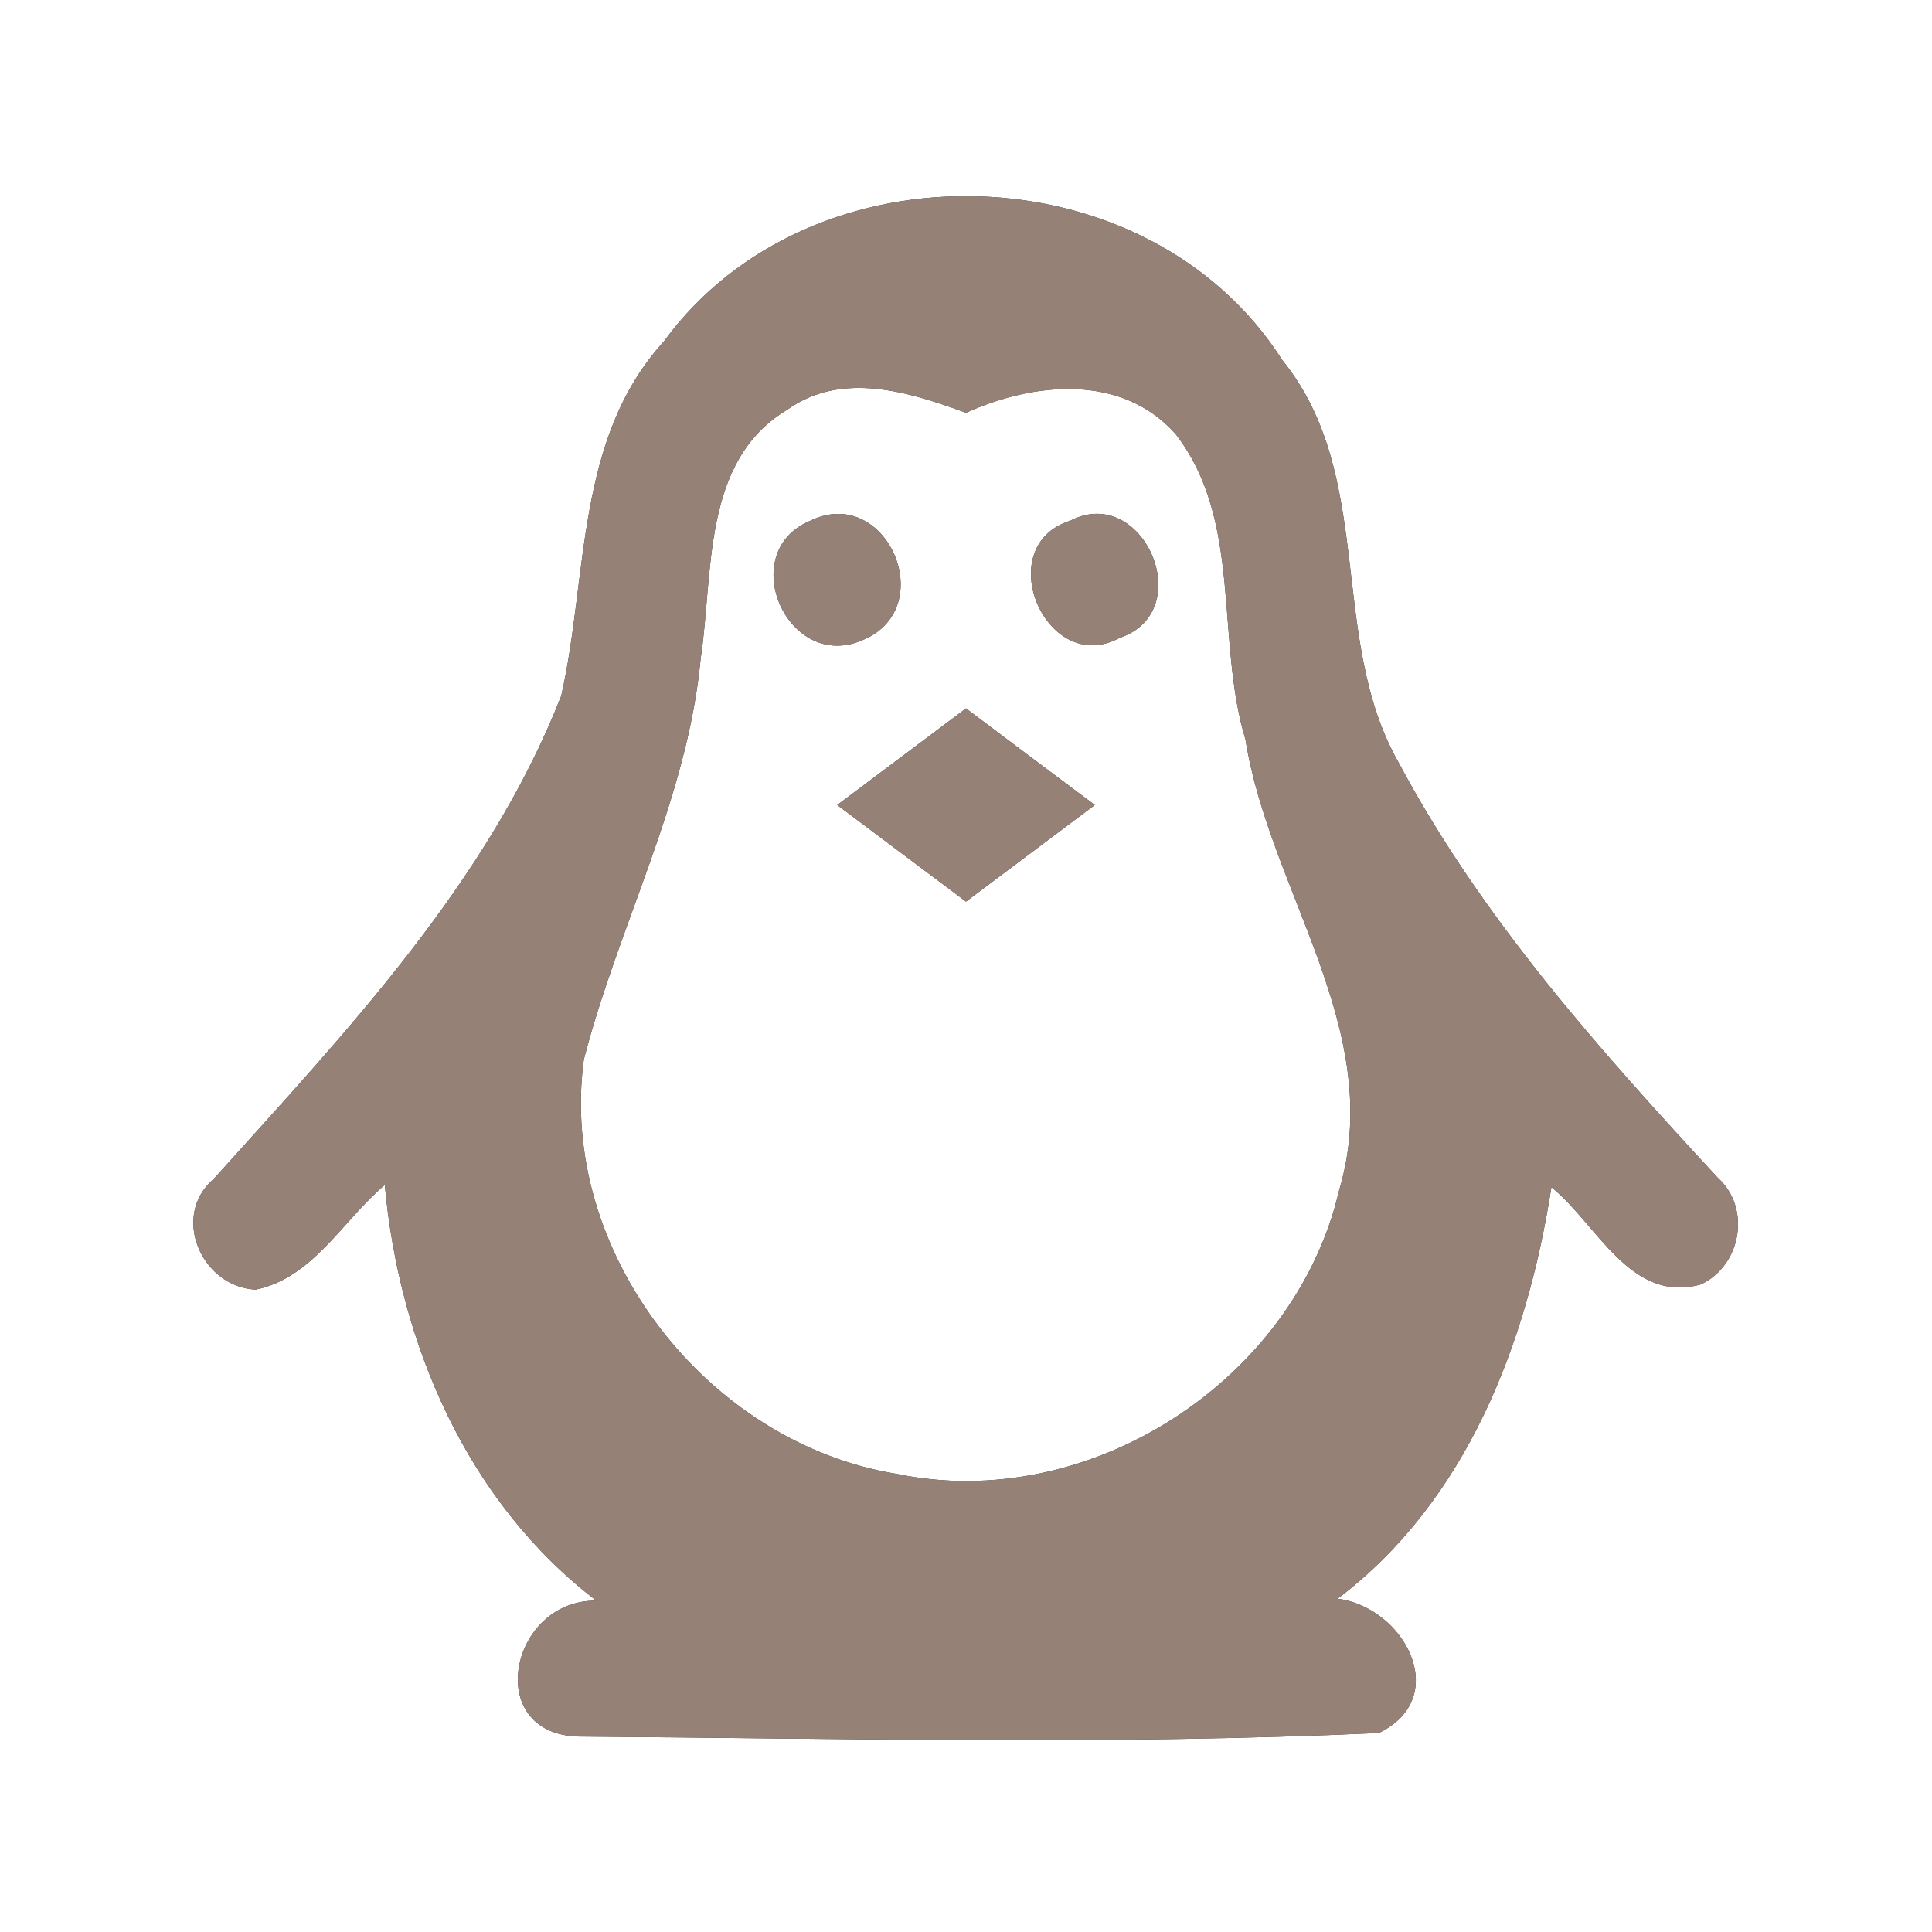 <?xml version="1.0" encoding="UTF-8" ?>
<!DOCTYPE svg PUBLIC "-//W3C//DTD SVG 1.1//EN" "http://www.w3.org/Graphics/SVG/1.1/DTD/svg11.dtd">
<svg width="60pt" height="60pt" viewBox="0 0 60 60" version="1.1" xmlns="http://www.w3.org/2000/svg">
<rect x="0" y="0" width="60" height="60" fill="#333333" stroke="none"/>
<g id="#ffffffff">
<path fill="#ffffff" opacity="1.00" d=" M 0.00 0.00 L 60.00 0.00 L 60.00 60.00 L 0.00 60.00 L 0.00 0.00 M 20.62 10.60 C 17.86 13.63 18.27 17.89 17.43 21.61 C 15.15 27.42 10.75 32.04 6.64 36.61 C 5.29 37.76 6.26 39.97 7.94 40.05 C 9.72 39.69 10.66 37.88 11.95 36.80 C 12.40 41.73 14.51 46.65 18.52 49.71 C 15.83 49.68 14.98 53.84 17.96 53.93 C 26.24 53.99 34.56 54.20 42.82 53.82 C 45.11 52.71 43.61 49.91 41.54 49.65 C 45.56 46.61 47.43 41.69 48.18 36.87 C 49.59 38.00 50.63 40.50 52.82 39.89 C 54.08 39.30 54.39 37.52 53.35 36.58 C 49.67 32.60 46.01 28.51 43.44 23.69 C 41.23 19.82 42.74 14.78 39.82 11.18 C 35.65 4.64 25.18 4.36 20.62 10.60 Z" />
<path fill="#ffffff" opacity="1.00" d=" M 24.44 12.73 C 26.14 11.51 28.23 12.17 30.00 12.82 C 32.10 11.87 34.83 11.59 36.51 13.48 C 38.60 16.18 37.74 19.86 38.68 22.97 C 39.43 27.69 43.06 32.02 41.59 36.96 C 40.21 42.89 33.81 47.02 27.83 45.77 C 21.95 44.81 17.33 38.87 18.13 32.91 C 19.21 28.72 21.35 24.82 21.76 20.45 C 22.16 17.80 21.79 14.32 24.44 12.73 M 25.17 16.17 C 22.80 17.15 24.47 20.94 26.83 19.86 C 29.19 18.84 27.52 15.03 25.17 16.17 M 33.24 16.17 C 30.74 16.96 32.49 21.04 34.77 19.81 C 37.23 18.99 35.51 15.00 33.24 16.17 M 26.00 25.00 C 27.33 26.00 28.67 27.00 30.00 28.00 C 31.33 27.00 32.67 26.00 34.00 25.00 C 32.66 24.00 31.33 23.00 30.00 22.00 C 28.67 23.00 27.33 24.00 26.00 25.00 Z" />
</g>
<g id="#000000ff">
<path fill="#968176" opacity="1.00" d=" M 20.62 10.60 C 25.18 4.36 35.65 4.64 39.82 11.18 C 42.74 14.78 41.23 19.82 43.44 23.69 C 46.01 28.51 49.67 32.60 53.35 36.58 C 54.39 37.52 54.08 39.30 52.82 39.89 C 50.63 40.50 49.59 38.00 48.18 36.87 C 47.43 41.69 45.56 46.61 41.54 49.65 C 43.61 49.91 45.11 52.71 42.82 53.82 C 34.56 54.20 26.24 53.99 17.96 53.93 C 14.98 53.84 15.83 49.68 18.52 49.71 C 14.51 46.65 12.40 41.73 11.95 36.80 C 10.66 37.88 9.72 39.69 7.94 40.05 C 6.26 39.97 5.29 37.76 6.64 36.61 C 10.75 32.04 15.15 27.42 17.43 21.61 C 18.27 17.89 17.86 13.63 20.62 10.60 M 24.44 12.73 C 21.79 14.32 22.16 17.80 21.76 20.45 C 21.35 24.82 19.21 28.72 18.13 32.91 C 17.33 38.87 21.95 44.81 27.83 45.77 C 33.81 47.02 40.21 42.89 41.59 36.96 C 43.06 32.02 39.43 27.69 38.68 22.97 C 37.74 19.86 38.60 16.18 36.51 13.48 C 34.83 11.59 32.10 11.87 30.00 12.82 C 28.23 12.17 26.14 11.51 24.44 12.73 Z" />
<path fill="#968176" opacity="1.00" d=" M 25.17 16.17 C 27.52 15.03 29.19 18.84 26.83 19.86 C 24.47 20.94 22.80 17.15 25.17 16.17 Z" />
<path fill="#968176" opacity="1.00" d=" M 33.24 16.17 C 35.51 15.00 37.23 18.99 34.77 19.81 C 32.49 21.04 30.74 16.96 33.24 16.17 Z" />
<path fill="#968176" opacity="1.00" d=" M 26.00 25.00 C 27.33 24.00 28.67 23.00 30.00 22.00 C 31.33 23.00 32.66 24.00 34.00 25.00 C 32.67 26.00 31.33 27.00 30.00 28.00 C 28.67 27.00 27.33 26.00 26.00 25.00 Z" />
</g>
</svg>
